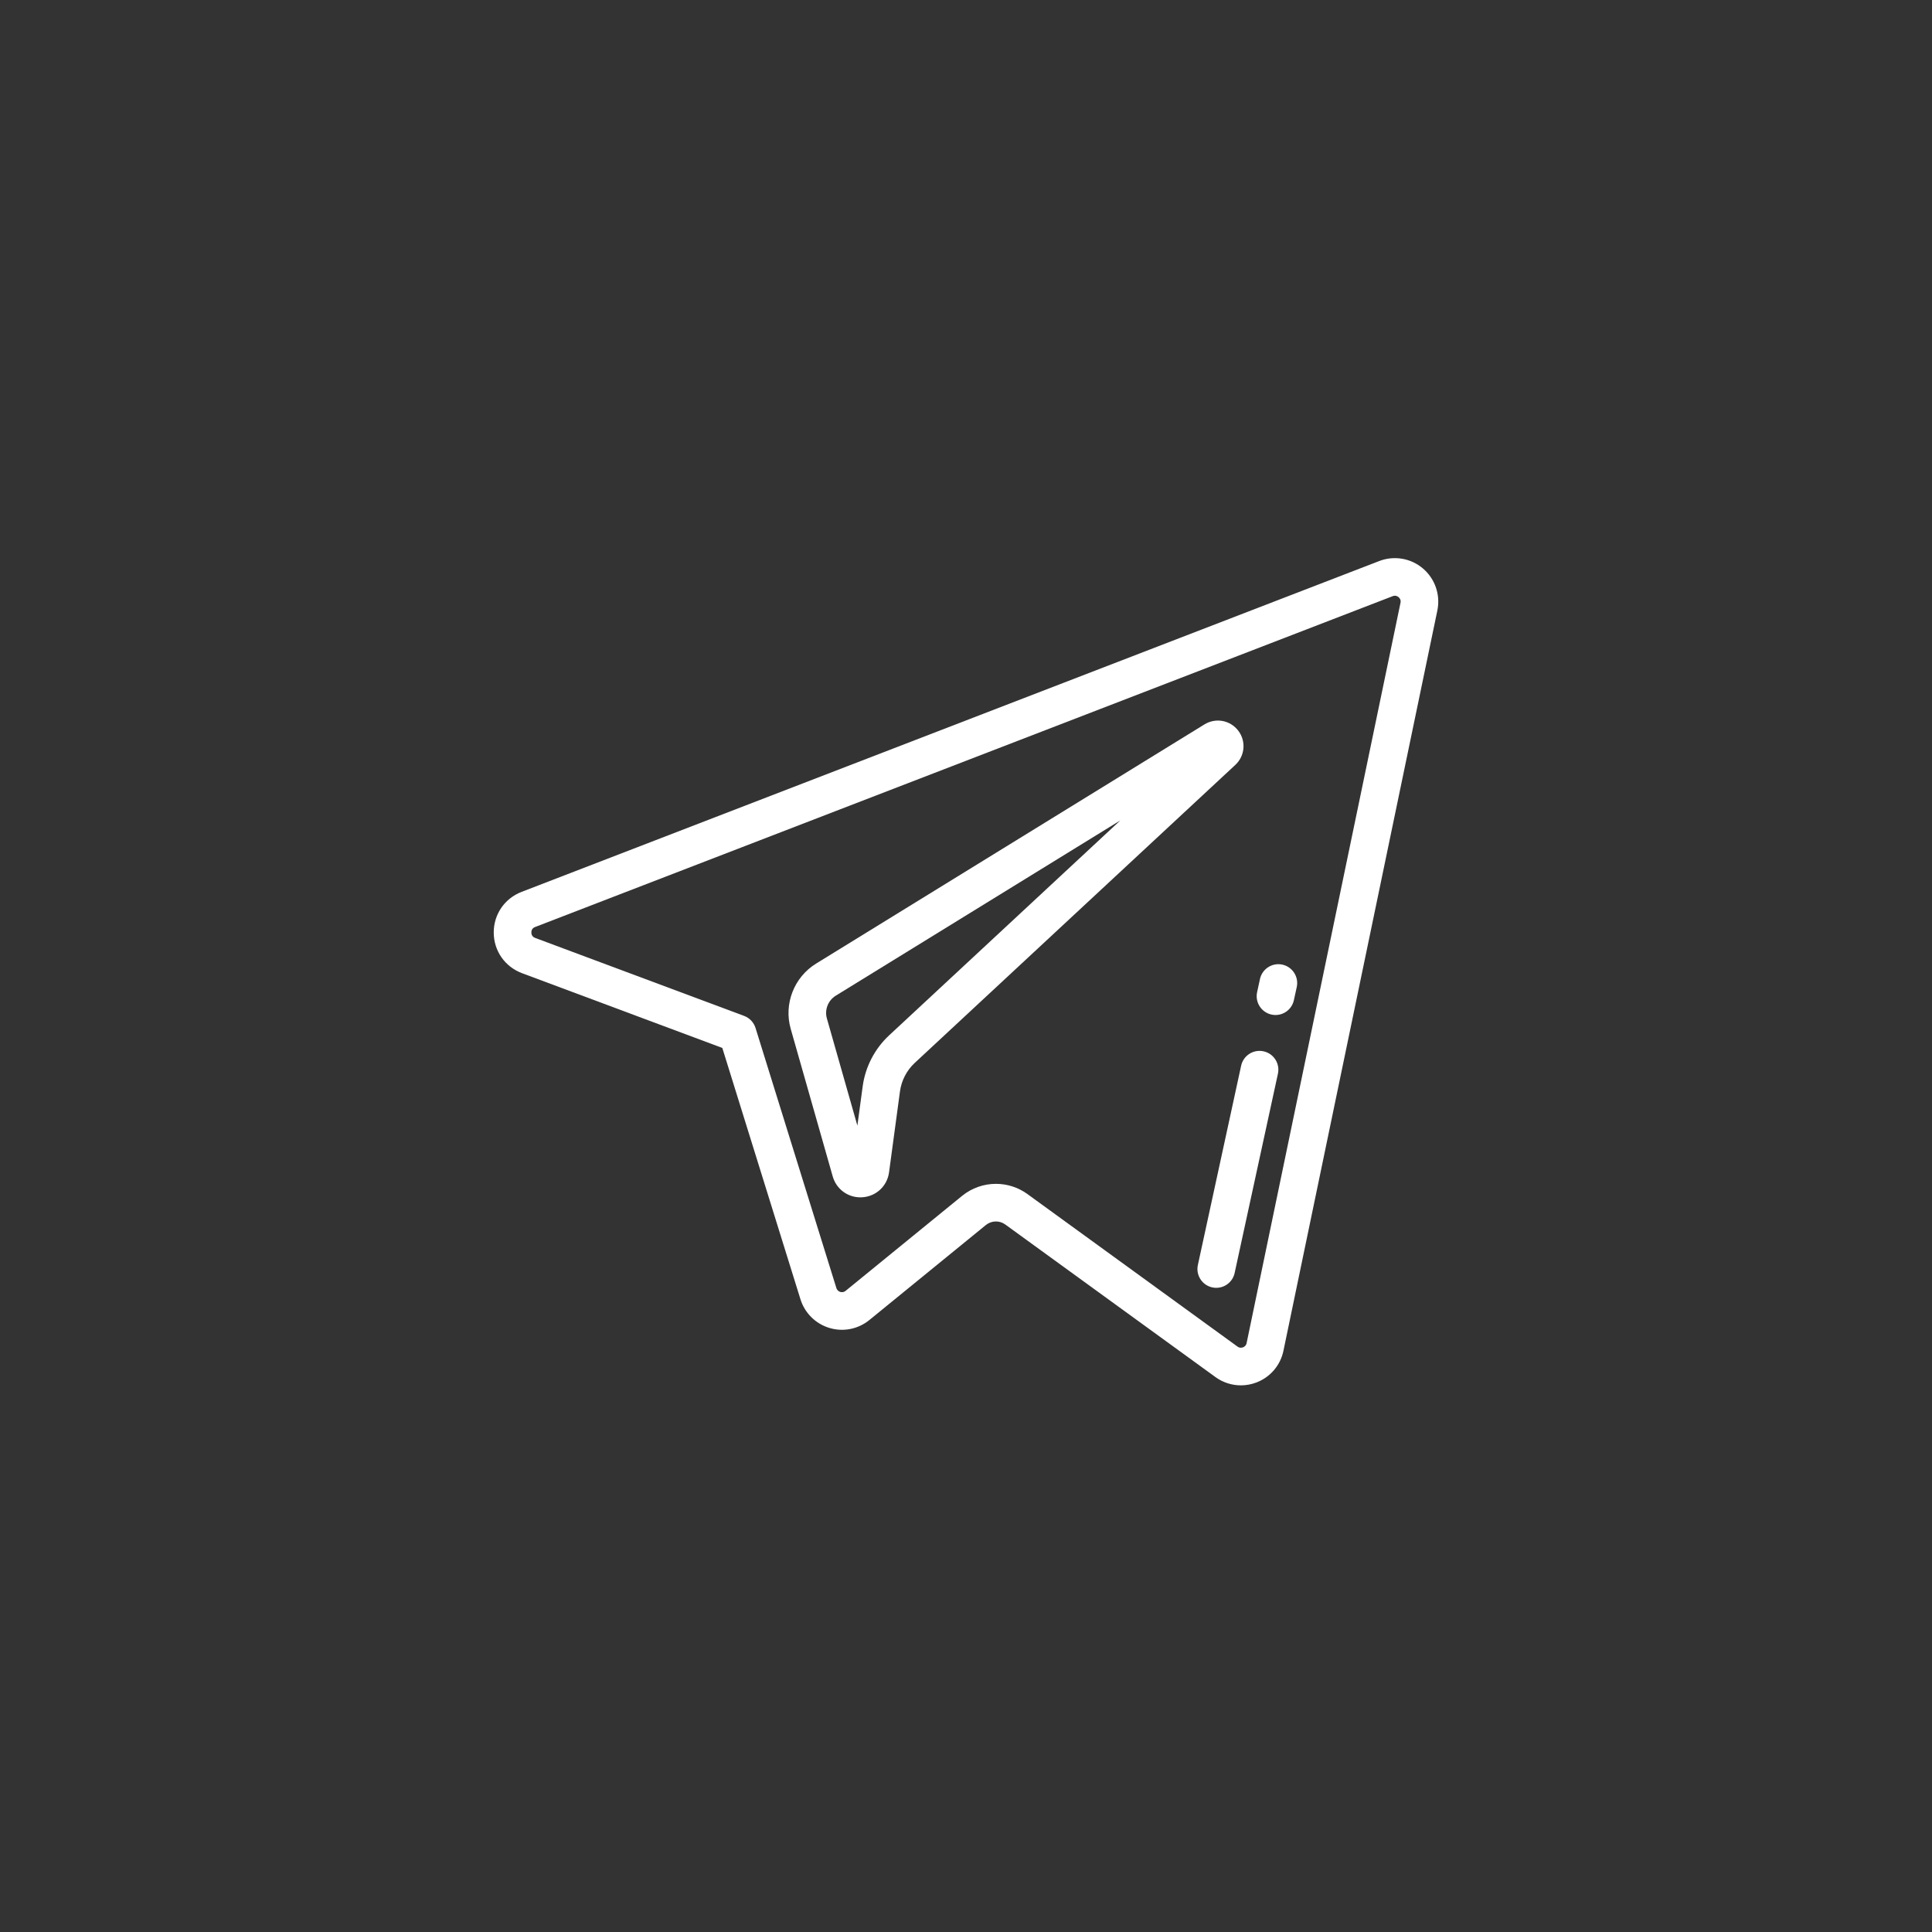<svg width="90" height="90" viewBox="0 0 90 90" fill="none" xmlns="http://www.w3.org/2000/svg">
<rect x="0" y="0" width="90" height="90" fill="#333333" stroke="none"/>
<path d="M56.109 33.745L38.013 44.89C36.989 45.523 36.504 46.771 36.834 47.926L38.791 54.801C38.958 55.387 39.48 55.777 40.08 55.777C40.113 55.777 40.147 55.776 40.181 55.773C40.822 55.726 41.33 55.248 41.415 54.612L41.924 50.842C41.993 50.335 42.237 49.863 42.612 49.514L57.545 35.633C57.996 35.215 58.056 34.529 57.684 34.039C57.311 33.549 56.635 33.422 56.109 33.745ZM41.418 48.231C40.747 48.855 40.31 49.699 40.187 50.607L39.94 52.436L38.52 47.445C38.404 47.041 38.574 46.604 38.933 46.383L52.189 38.218L41.418 48.231Z" fill="white"/>
<path d="M66.284 26.48C65.719 26.001 64.939 25.869 64.248 26.136L24.296 41.548C23.505 41.853 22.996 42.598 23 43.446C23.004 44.295 23.52 45.035 24.316 45.334L33.648 48.817L37.288 60.523C37.488 61.167 37.993 61.667 38.638 61.861C39.283 62.055 39.979 61.916 40.499 61.491L45.925 57.067C46.186 56.855 46.558 56.844 46.83 57.042L56.617 64.147C56.969 64.403 57.385 64.535 57.805 64.535C58.051 64.535 58.299 64.49 58.537 64.398C59.18 64.149 59.648 63.598 59.788 62.923L66.958 28.436C67.108 27.709 66.85 26.96 66.284 26.48ZM65.241 28.079L58.072 62.567C58.046 62.691 57.956 62.743 57.905 62.763C57.853 62.783 57.752 62.805 57.647 62.729L47.86 55.623C47.423 55.306 46.908 55.148 46.395 55.148C45.835 55.148 45.275 55.336 44.818 55.708L39.391 60.133C39.294 60.212 39.194 60.198 39.143 60.182C39.092 60.167 39 60.123 38.962 60.003L35.195 47.886C35.114 47.627 34.918 47.419 34.664 47.325L24.93 43.692C24.785 43.637 24.754 43.523 24.753 43.438C24.753 43.352 24.783 43.239 24.927 43.184L64.879 27.771C64.879 27.771 64.879 27.771 64.879 27.771C65.009 27.721 65.105 27.779 65.151 27.817C65.197 27.857 65.27 27.942 65.241 28.079Z" fill="white"/>
<path d="M59.737 44.936C59.264 44.833 58.797 45.134 58.694 45.607L58.561 46.22C58.459 46.694 58.759 47.16 59.232 47.263C59.294 47.276 59.357 47.283 59.419 47.283C59.822 47.283 60.185 47.003 60.274 46.592L60.408 45.979C60.51 45.506 60.21 45.039 59.737 44.936Z" fill="white"/>
<path d="M58.86 48.974C58.386 48.871 57.92 49.171 57.817 49.644L55.801 58.93C55.699 59.403 55.999 59.87 56.472 59.972C56.535 59.986 56.597 59.992 56.659 59.992C57.062 59.992 57.425 59.712 57.514 59.302L59.531 50.016C59.633 49.543 59.333 49.076 58.86 48.974Z" fill="white"/>
</svg>
